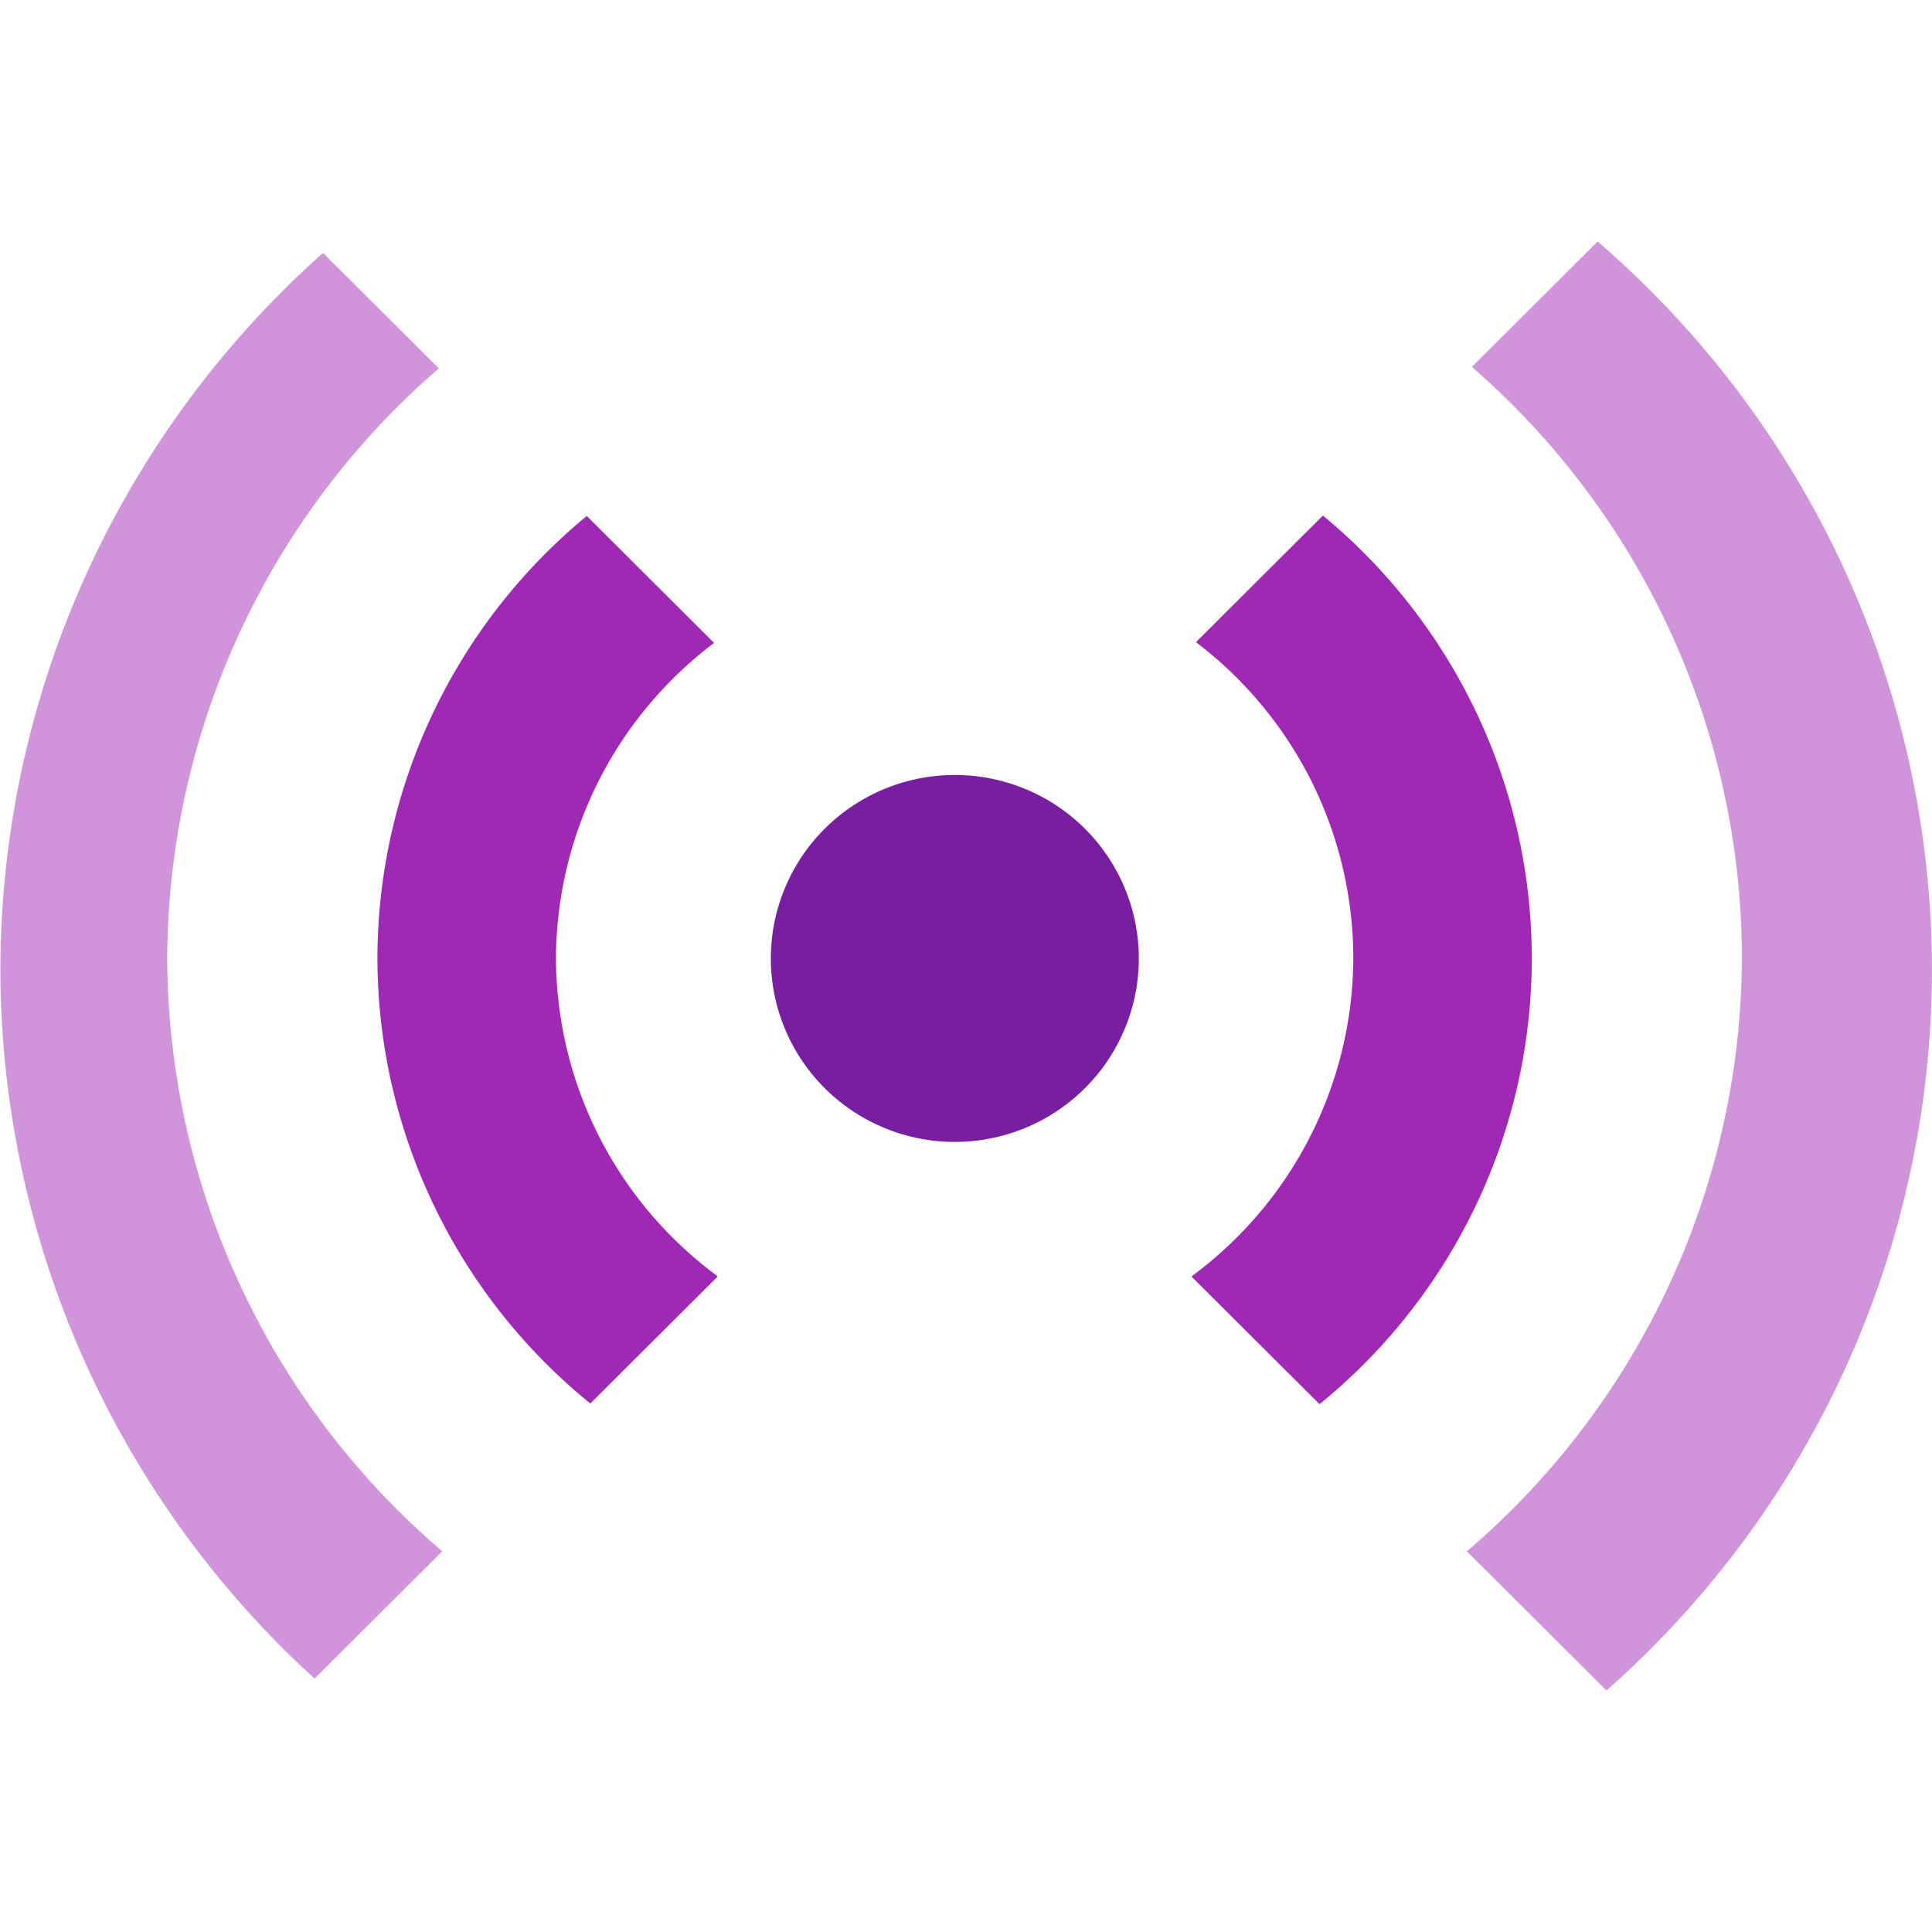 <svg version="1.1" viewBox="0 0 256 256" xmlns="http://www.w3.org/2000/svg"><path d="m211.7 32-16.67 16.62a104.3 104 0 0135.78 78.38 104.3 104 0 01-36.44 78.56l18.5 18.44a128 127.6 0 0043.12-95.48 128 127.6 0 00-44.3-96.52zm-168.9 1.513a128 127.6 0 00-42.75 95.01 128 127.6 0 0041.63 93.9l16.92-16.87a104.3 104 0 01-36.44-78.56 104.3 104 0 0135.99-78.18z" fill="#cf94d9"/><path d="m175.3 68.31-16.83 16.78a52.83 52.67 0 0120.85 41.91 52.83 52.67 0 01-21.45 42.14l16.98 16.92a76.48 76.24 0 0028.12-59.06 76.48 76.24 0 00-27.67-58.68zm-97.55.06a76.48 76.24 0 00-27.74 58.62 76.48 76.24 0 0028.21 58.98l16.89-16.84a52.83 52.67 0 01-21.44-42.14 52.83 52.67 0 0120.95-41.8z" fill="#9f29b5"/><path d="m150.9 127a24.38 24.31 0 01-24.38 24.31 24.38 24.31 0 01-24.38-24.31 24.38 24.31 0 0124.38-24.31 24.38 24.31 0 0124.38 24.31z" fill="#781ea1"/></svg>
